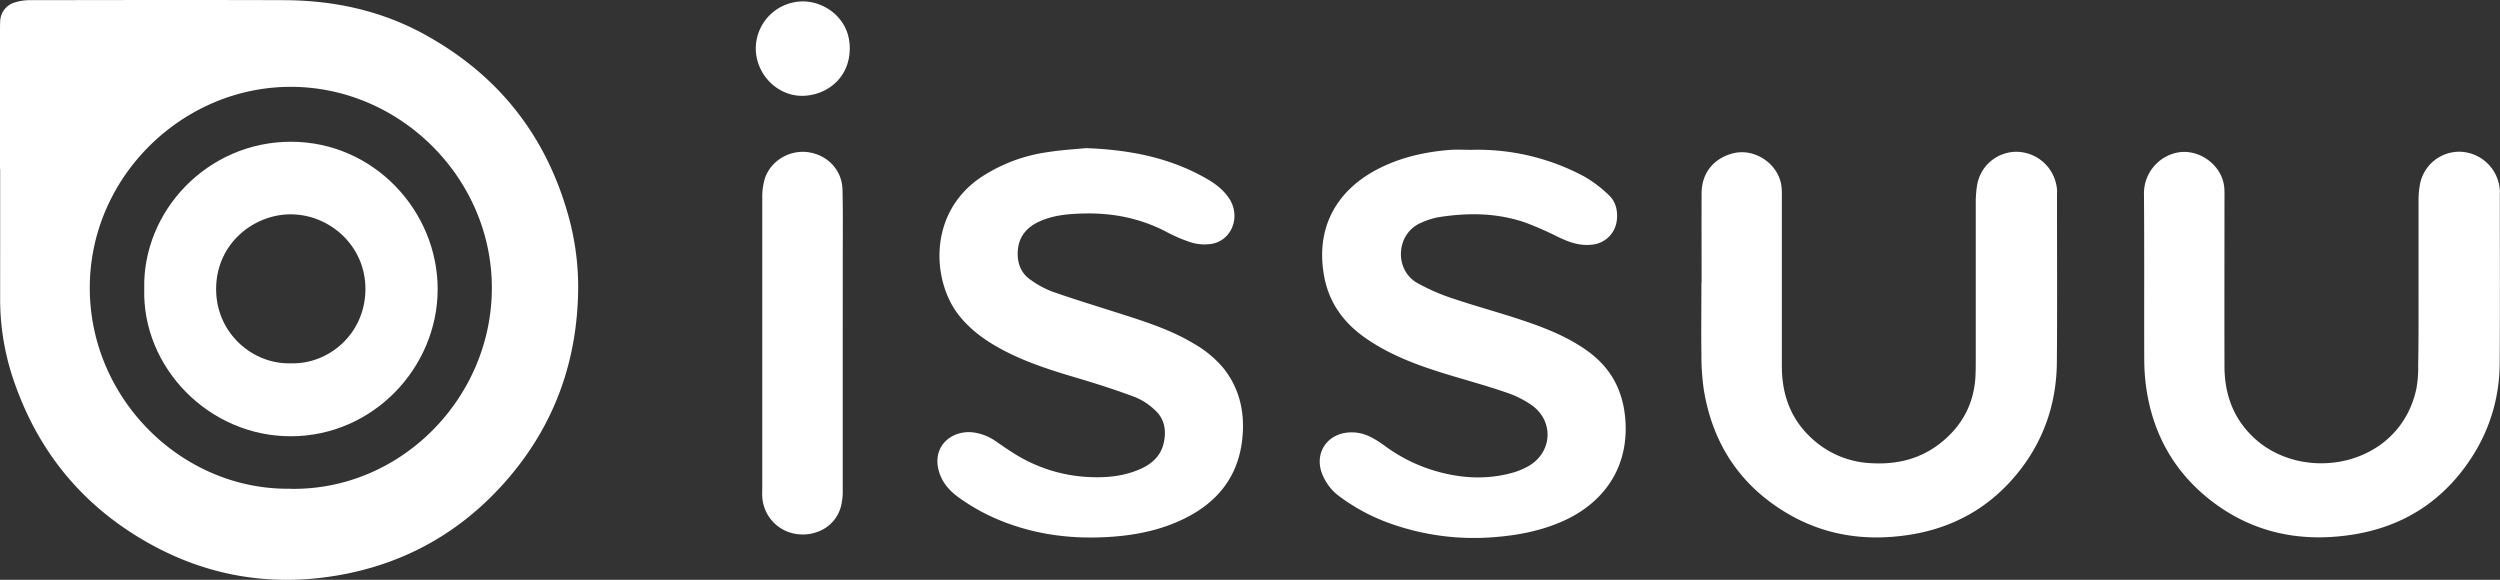 <svg id="fedcd97f-24ce-4ed4-8563-f93ddad7cbca" data-name="Capa 1" xmlns="http://www.w3.org/2000/svg" viewBox="0 0 1197.34 277.7"><rect x="0" y="0" width="1197.34" height="277.7" fill="#333333" stroke="none"/><defs><style>.acb98417-1d12-46b5-b5a6-12d8cf028613{fill:#fff;}</style></defs><path class="acb98417-1d12-46b5-b5a6-12d8cf028613" d="M-.08,81V15.48c0-1.67,0-3.33.08-5A9.73,9.73,0,0,1,7.05,1.15,24.89,24.89,0,0,1,14.89.08c40.32-.06,80.64-.14,121,0,23.67.08,46.32,4.87,67.22,16.33,34.2,18.73,57.12,46.69,68.24,84.2A127.58,127.58,0,0,1,276.83,138c-.28,35.1-11.52,66.25-34.92,92.74C220.49,255,193.73,270,162,275.51c-34.47,6-66.91-.33-96.72-18.82-27.45-17-46.62-40.93-57.64-71.24a120.54,120.54,0,0,1-7.65-41C0,123.27,0,102.12,0,81Zm139,153.11c52.62,1,96.35-43.17,96.57-95.85s-43.64-96.45-95.95-96.67c-51.84-.21-96.48,42.77-96.62,96C42.76,191,87.1,234.77,138.9,234.07Z" transform="translate(0.08)"/><path class="acb98417-1d12-46b5-b5a6-12d8cf028613" d="M1158.25,137.35c0-13.83,0-27.66,0-41.49a40.41,40.41,0,0,1,.58-7,19.13,19.13,0,0,1,20.26-16.14A19.7,19.7,0,0,1,1197.17,91c.06.83,0,1.66,0,2.49,0,26.83.14,53.66-.07,80.48a82.6,82.6,0,0,1-13,44.47c-13.58,21.29-33,33.91-58,37.7-24.63,3.74-47.48-1-67.38-16.48-17.46-13.61-27.62-31.71-30.84-53.61a99.57,99.57,0,0,1-1-13.91c-.1-26.49.09-53-.14-79.48a19.94,19.94,0,0,1,15.46-19.48c10.62-2.42,22.08,5.8,23,16.69.17,2,.1,4,.1,6,0,26.5-.07,53,0,79.48,0,13.78,4.49,25.82,15,35.13,24,21.19,68.92,12.72,76.9-24.24a56.48,56.48,0,0,0,.87-11.42C1158.31,162.34,1158.25,149.85,1158.25,137.35Z" transform="translate(0.08)"/><path class="acb98417-1d12-46b5-b5a6-12d8cf028613" d="M814.88,135.37c0-14.33-.07-28.67,0-43,.06-9.61,5.93-16.73,15.32-19,10.66-2.53,22.08,5.64,23,16.54.18,2,.11,4,.11,6,0,26.5,0,53,0,79.5,0,13.79,4.42,25.84,15,35.16a44.65,44.65,0,0,0,27.67,11.26c12.45.75,23.86-2,33.68-9.93,10.13-8.14,15.73-18.75,16.39-31.83.12-2.49.13-5,.13-7.49q0-37.76,0-75.5a52.88,52.88,0,0,1,.58-8,19.11,19.11,0,0,1,19.59-16.37,19.68,19.68,0,0,1,18.74,18.1c.07.83,0,1.67,0,2.5,0,26.67.15,53.33-.06,80-.15,20-6.33,38-19,53.53-13.19,16.14-30.27,25.8-50.81,29.16-20.89,3.42-40.9.73-59.29-10.12-22.78-13.45-35.94-33.65-40.06-59.68a115.1,115.1,0,0,1-1.08-16.41c-.16-11.5,0-23,0-34.5Z" transform="translate(0.08)"/><path class="acb98417-1d12-46b5-b5a6-12d8cf028613" d="M704.61,71.77a107.71,107.71,0,0,1,54.23,12.86,59.32,59.32,0,0,1,11.46,8.68c3.36,3.07,4.47,7.29,4,11.88a13.15,13.15,0,0,1-12.07,12c-5.73.64-10.8-1.19-15.83-3.58a160.26,160.26,0,0,0-15.49-6.85c-13.83-4.89-28.07-5-42.39-2.67a37,37,0,0,0-7.57,2.42c-12.56,5-13.46,22.63-2.28,29A96.43,96.43,0,0,0,695,142.71c10.7,3.64,21.63,6.59,32.37,10.12,11.4,3.75,22.6,8,32.5,15,12,8.51,17.84,20,18.58,34.71,1.17,23.5-12.33,39.46-30.71,47.37-10,4.31-20.54,6.41-31.43,7.28a119.24,119.24,0,0,1-52-7A92,92,0,0,1,642,238.16,24.39,24.39,0,0,1,632.8,226c-3.34-10.06,3.81-19.87,16.23-18.85,5.54.46,10,3.42,14.36,6.56A77.54,77.54,0,0,0,685.53,225c12.48,3.93,25.1,5,37.87,1.66a34.58,34.58,0,0,0,8.74-3.52c11.32-6.67,12.08-21.47,1.36-29.1a47.92,47.92,0,0,0-12-6c-8.64-3-17.46-5.43-26.22-8.06-14.39-4.3-28.51-9.21-41-17.82-10.47-7.19-17.62-16.69-20.07-29.29-4.48-23.16,5.4-41,24.58-51.37,11.18-6,23.3-8.76,35.85-9.73C697.93,71.55,701.27,71.77,704.61,71.77Z" transform="translate(0.08)"/><path class="acb98417-1d12-46b5-b5a6-12d8cf028613" d="M520.09,70.94c21.37.82,40.11,4.66,57.32,14.41,4.39,2.48,8.41,5.46,11.22,9.73,5.73,8.73,1.15,20.34-8.74,21.76a22.28,22.28,0,0,1-9.33-.68,74.54,74.54,0,0,1-12.35-5.29c-12.43-6.44-25.72-9-39.55-8.61-7.13.18-14.3.79-21,3.84-6.52,3-10.22,7.88-10.33,15.12-.08,5.3,1.81,9.89,6.32,12.89a45.91,45.91,0,0,0,10,5.46c10.35,3.63,20.84,6.85,31.29,10.17,12.54,4,25.08,7.88,36.48,14.68A52.1,52.1,0,0,1,586,176.49c8,10.14,10.28,21.94,8.82,34.38-2.18,18.57-13,30.86-29.62,38.43-11.67,5.32-24,7.44-36.81,8-16.17.71-31.84-1.33-47-7.09a95.37,95.37,0,0,1-22.37-12c-4.12-3-7.46-6.61-9.13-11.56-4.27-12.7,5.72-20.84,16.21-19.55a24.59,24.59,0,0,1,11,4.41c3.57,2.45,7.12,4.94,10.86,7.11a73.39,73.39,0,0,0,34.69,9.9c8,.3,16-.6,23.44-3.9,5.75-2.54,10-6.5,11.3-13,1.16-5.79.15-11.11-4.24-15.13a30.89,30.89,0,0,0-9.49-6.26c-9-3.38-18.2-6.34-27.43-9.08-12-3.55-23.88-7.24-35-13-8.35-4.31-16-9.55-21.93-17-12.93-16.07-15.35-49.17,10.76-66.45a77.4,77.4,0,0,1,31.51-11.82C508.29,71.82,515.12,71.43,520.09,70.94Z" transform="translate(0.08)"/><path class="acb98417-1d12-46b5-b5a6-12d8cf028613" d="M403.53,164.27c0,23.32,0,46.64,0,70a30.44,30.44,0,0,1-1,8.85c-3.24,10.38-13.22,13.55-20.27,12.74A19.08,19.08,0,0,1,365,237.93c-.1-1.49,0-3,0-4.49q0-69.21,0-138.41a31.73,31.73,0,0,1,1.17-9.33C368.91,77.06,378,71.63,387,72.9c9.3,1.32,16.2,8.56,16.42,17.93.28,11.48.12,23,.13,34.47Q403.55,144.79,403.53,164.27Z" transform="translate(0.08)"/><path class="acb98417-1d12-46b5-b5a6-12d8cf028613" d="M361.89,23.09A22.63,22.63,0,0,1,384.53.68c10.33,0,22.55,8.15,22.37,22.74S395.17,45.79,384.19,45.9C372.07,46,361.84,35.4,361.89,23.09Z" transform="translate(0.08)"/><path class="acb98417-1d12-46b5-b5a6-12d8cf028613" d="M69,138.42c-.91-37.34,30.32-70.56,70.28-70.53,39.65,0,70.34,33.2,70.25,70.77-.09,37.27-30.75,70.16-70.22,70.28C100,209.05,68,176,69,138.42ZM139.19,174c17.94.61,35.55-13.88,35.75-35.29.2-20.84-17-36-35.71-36.06-17.55-.08-35.61,13.76-35.8,35.46C103.23,159.66,121.12,174.59,139.19,174Z" transform="translate(0.08)"/></svg>